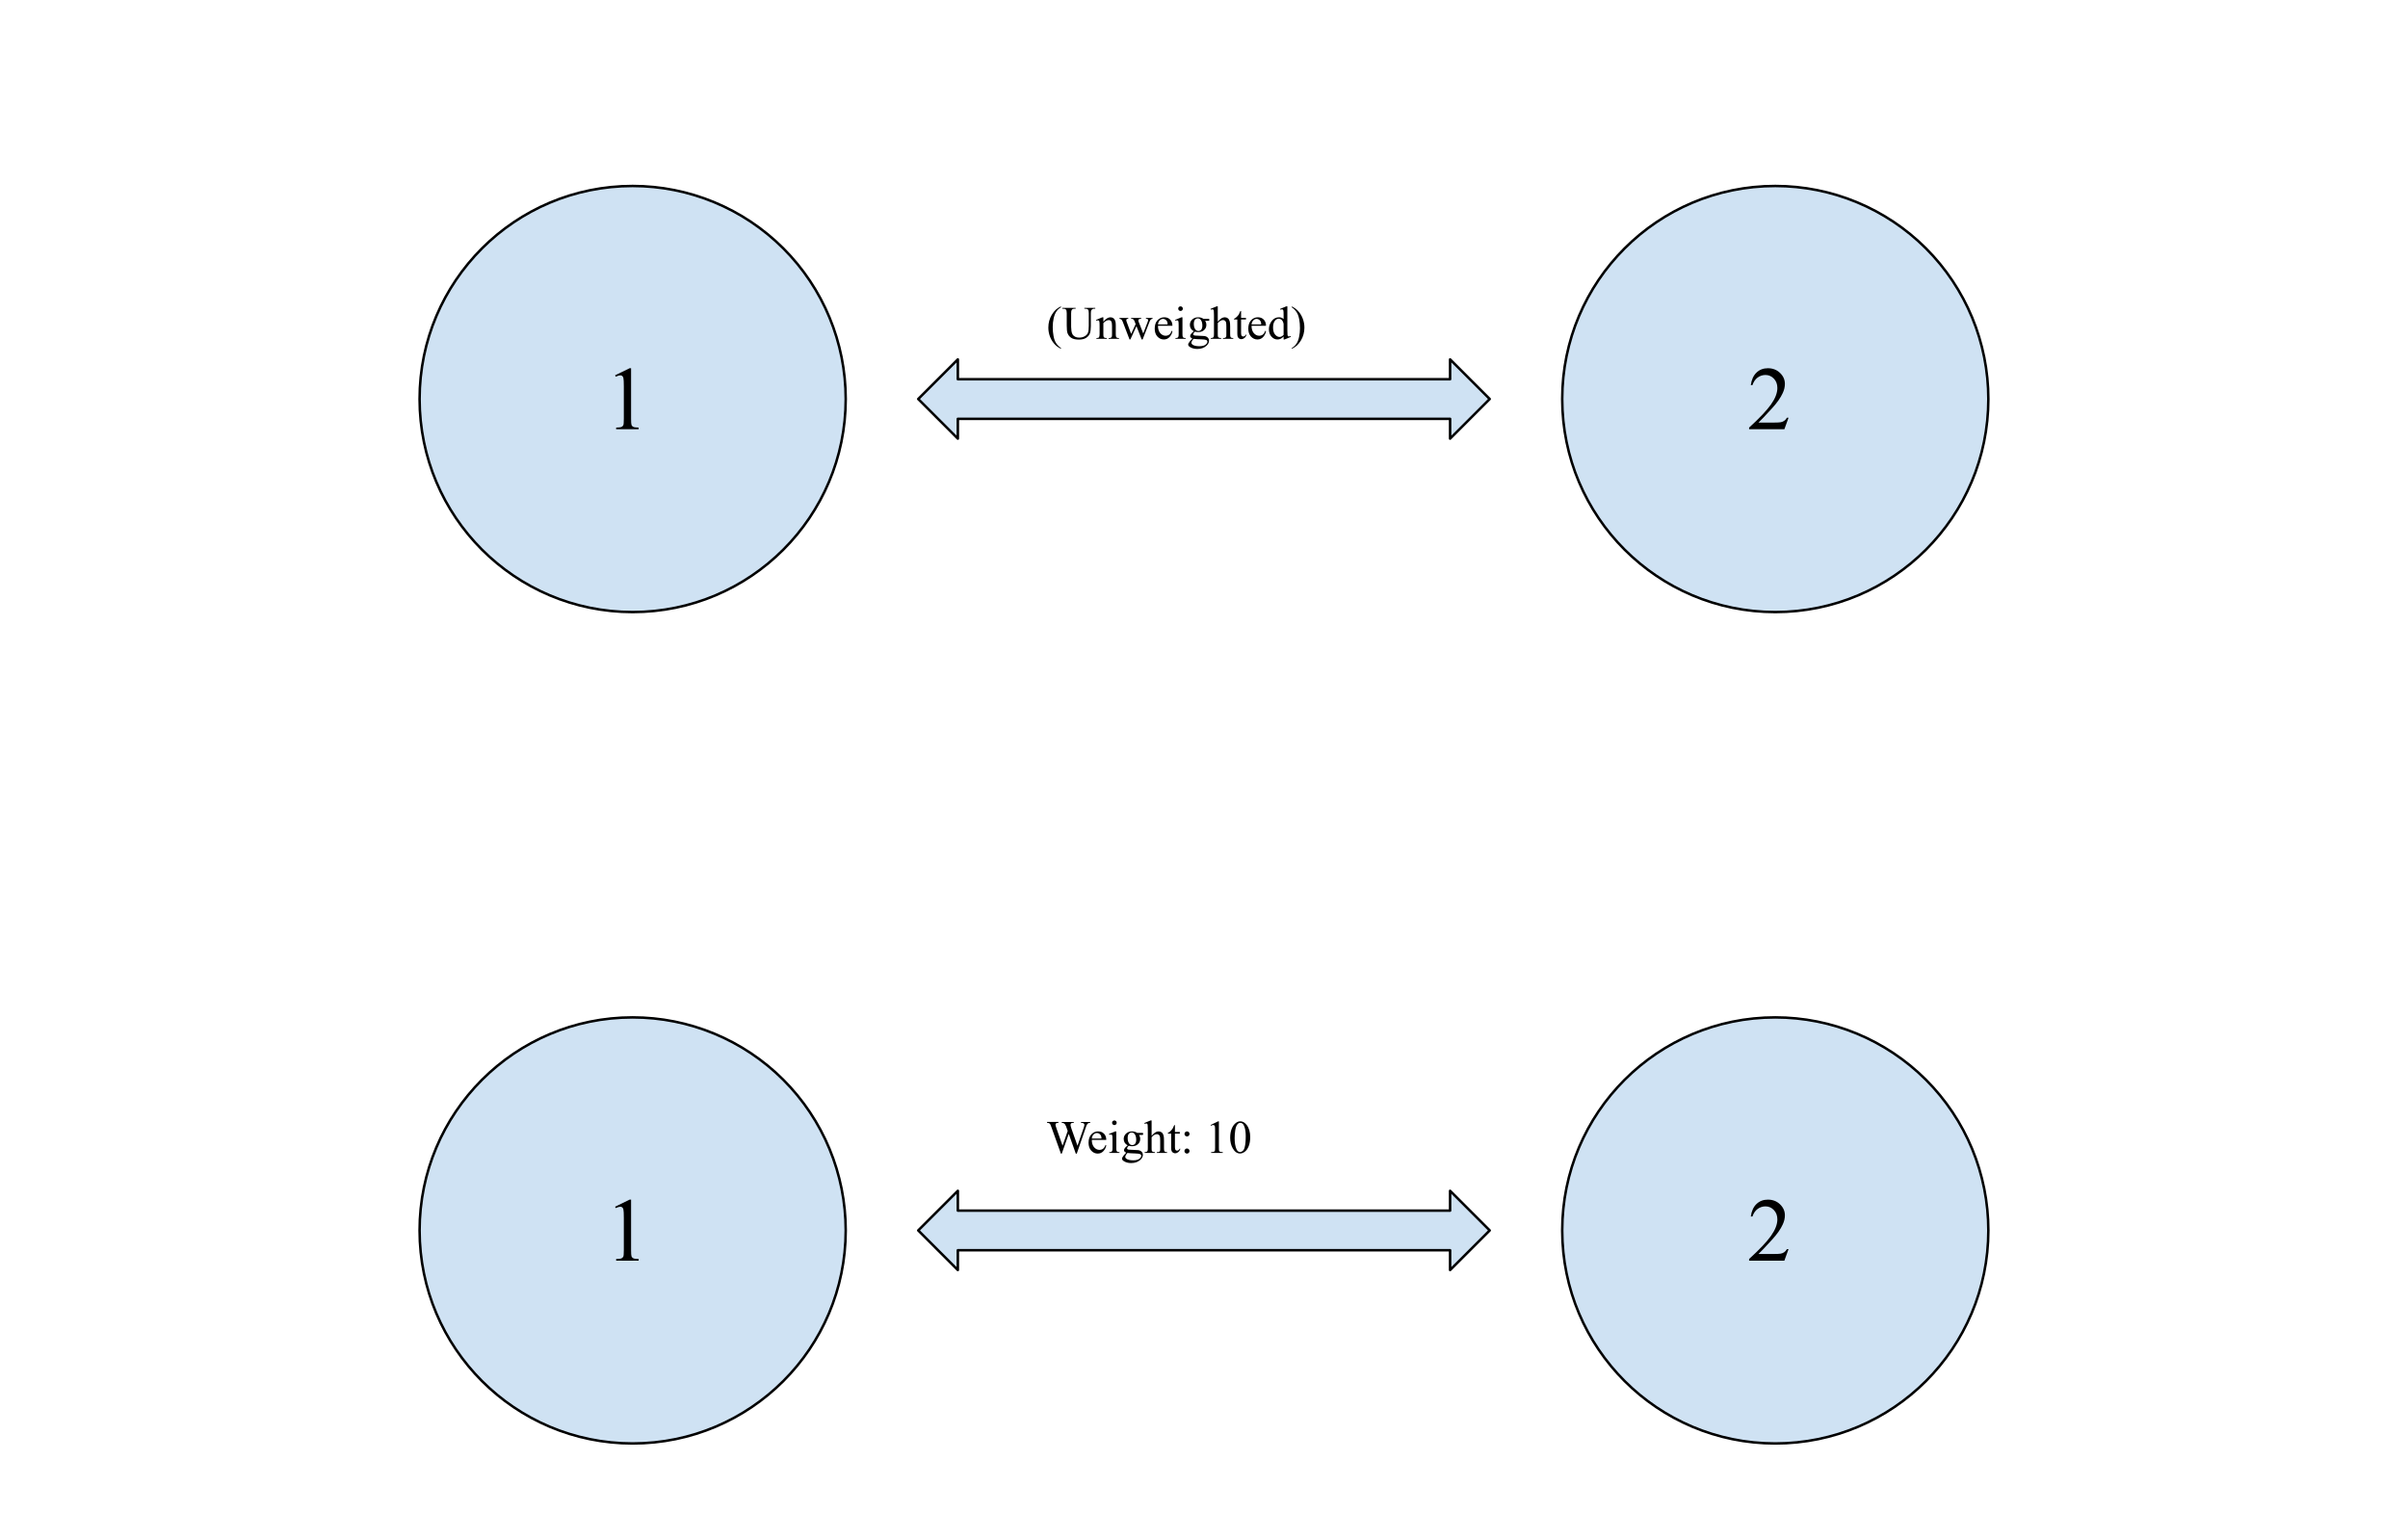 <svg version="1.1" viewBox="0.0 0.0 960.026 613.577" fill="none" stroke="none" stroke-linecap="square" stroke-miterlimit="10" xmlns:xlink="http://www.w3.org/1999/xlink" xmlns="http://www.w3.org/2000/svg"><clipPath id="p.0"><path d="m0 0l960.026 0l0 613.577l-960.026 0l0 -613.577z" clip-rule="nonzero"/></clipPath><g clip-path="url(#p.0)"><path fill="#000000" fill-opacity="0.0" d="m0 0l960.026 0l0 613.577l-960.026 0z" fill-rule="evenodd"/><path fill="#cfe2f3" d="m366.079 490.609l15.795 -15.795l0 7.898l196.252 0l0 -7.898l15.795 15.795l-15.795 15.795l0 -7.898l-196.252 0l0 7.898z" fill-rule="evenodd"/><path stroke="#000000" stroke-width="1.0" stroke-linejoin="round" stroke-linecap="butt" d="m366.079 490.609l15.795 -15.795l0 7.898l196.252 0l0 -7.898l15.795 15.795l-15.795 15.795l0 -7.898l-196.252 0l0 7.898z" fill-rule="evenodd"/><path fill="#cfe2f3" d="m167.281 159.102l0 0c0 -46.914 38.031 -84.945 84.945 -84.945l0 0c22.529 0 44.135 8.95 60.065 24.88c15.93 15.93 24.88 37.536 24.88 60.065l0 0c0 46.914 -38.031 84.945 -84.945 84.945l0 0c-46.914 0 -84.945 -38.031 -84.945 -84.945z" fill-rule="evenodd"/><path stroke="#000000" stroke-width="1.0" stroke-linejoin="round" stroke-linecap="butt" d="m167.281 159.102l0 0c0 -46.914 38.031 -84.945 84.945 -84.945l0 0c22.529 0 44.135 8.95 60.065 24.88c15.93 15.93 24.88 37.536 24.88 60.065l0 0c0 46.914 -38.031 84.945 -84.945 84.945l0 0c-46.914 0 -84.945 -38.031 -84.945 -84.945z" fill-rule="evenodd"/><path fill="#cfe2f3" d="m622.829 159.102l0 0c0 -46.914 38.031 -84.945 84.945 -84.945l0 0c22.529 0 44.135 8.95 60.065 24.88c15.93 15.93 24.88 37.536 24.88 60.065l0 0c0 46.914 -38.031 84.945 -84.945 84.945l0 0c-46.914 0 -84.945 -38.031 -84.945 -84.945z" fill-rule="evenodd"/><path stroke="#000000" stroke-width="1.0" stroke-linejoin="round" stroke-linecap="butt" d="m622.829 159.102l0 0c0 -46.914 38.031 -84.945 84.945 -84.945l0 0c22.529 0 44.135 8.95 60.065 24.88c15.93 15.93 24.88 37.536 24.88 60.065l0 0c0 46.914 -38.031 84.945 -84.945 84.945l0 0c-46.914 0 -84.945 -38.031 -84.945 -84.945z" fill-rule="evenodd"/><path fill="#000000" fill-opacity="0.0" d="m232.005 127.591l40.441 0l0 63.024l-40.441 0z" fill-rule="evenodd"/><path fill="#000000" d="m245.224 149.651l5.797 -2.828l0.578 0l0 20.125q0 2.0 0.172 2.5q0.172 0.484 0.688 0.75q0.531 0.266 2.156 0.297l0 0.656l-8.969 0l0 -0.656q1.688 -0.031 2.172 -0.281q0.5 -0.266 0.688 -0.688q0.203 -0.438 0.203 -2.578l0 -12.859q0 -2.609 -0.172 -3.344q-0.125 -0.562 -0.453 -0.828q-0.328 -0.266 -0.781 -0.266q-0.656 0 -1.812 0.547l-0.266 -0.547z" fill-rule="nonzero"/><path fill="#000000" fill-opacity="0.0" d="m687.554 127.591l40.441 0l0 63.024l-40.441 0z" fill-rule="evenodd"/><path fill="#000000" d="m713.054 166.557l-1.656 4.594l-14.062 0l0 -0.656q6.203 -5.656 8.734 -9.234q2.531 -3.594 2.531 -6.562q0 -2.266 -1.391 -3.719q-1.391 -1.469 -3.328 -1.469q-1.75 0 -3.156 1.031q-1.391 1.031 -2.062 3.016l-0.656 0q0.453 -3.25 2.266 -4.984q1.812 -1.75 4.547 -1.75q2.891 0 4.828 1.859q1.953 1.859 1.953 4.391q0 1.812 -0.844 3.625q-1.297 2.844 -4.219 6.031q-4.375 4.781 -5.469 5.766l6.219 0q1.906 0 2.672 -0.141q0.766 -0.141 1.375 -0.562q0.625 -0.438 1.078 -1.234l0.641 0z" fill-rule="nonzero"/><path fill="#cfe2f3" d="m167.281 490.609l0 0c0 -46.914 38.031 -84.945 84.945 -84.945l0 0c22.529 0 44.135 8.95 60.065 24.88c15.93 15.93 24.88 37.536 24.88 60.065l0 0c0 46.914 -38.031 84.945 -84.945 84.945l0 0c-46.914 0 -84.945 -38.031 -84.945 -84.945z" fill-rule="evenodd"/><path stroke="#000000" stroke-width="1.0" stroke-linejoin="round" stroke-linecap="butt" d="m167.281 490.609l0 0c0 -46.914 38.031 -84.945 84.945 -84.945l0 0c22.529 0 44.135 8.95 60.065 24.88c15.93 15.93 24.88 37.536 24.88 60.065l0 0c0 46.914 -38.031 84.945 -84.945 84.945l0 0c-46.914 0 -84.945 -38.031 -84.945 -84.945z" fill-rule="evenodd"/><path fill="#cfe2f3" d="m622.829 490.609l0 0c0 -46.914 38.031 -84.945 84.945 -84.945l0 0c22.529 0 44.135 8.95 60.065 24.88c15.93 15.93 24.88 37.536 24.88 60.065l0 0c0 46.914 -38.031 84.945 -84.945 84.945l0 0c-46.914 0 -84.945 -38.031 -84.945 -84.945z" fill-rule="evenodd"/><path stroke="#000000" stroke-width="1.0" stroke-linejoin="round" stroke-linecap="butt" d="m622.829 490.609l0 0c0 -46.914 38.031 -84.945 84.945 -84.945l0 0c22.529 0 44.135 8.95 60.065 24.88c15.93 15.93 24.88 37.536 24.88 60.065l0 0c0 46.914 -38.031 84.945 -84.945 84.945l0 0c-46.914 0 -84.945 -38.031 -84.945 -84.945z" fill-rule="evenodd"/><path fill="#000000" fill-opacity="0.0" d="m232.005 459.097l40.441 0l0 63.024l-40.441 0z" fill-rule="evenodd"/><path fill="#000000" d="m245.224 481.157l5.797 -2.828l0.578 0l0 20.125q0 2.0 0.172 2.5q0.172 0.484 0.688 0.75q0.531 0.266 2.156 0.297l0 0.656l-8.969 0l0 -0.656q1.688 -0.031 2.172 -0.281q0.5 -0.266 0.688 -0.688q0.203 -0.438 0.203 -2.578l0 -12.859q0 -2.609 -0.172 -3.344q-0.125 -0.562 -0.453 -0.828q-0.328 -0.266 -0.781 -0.266q-0.656 0 -1.812 0.547l-0.266 -0.547z" fill-rule="nonzero"/><path fill="#000000" fill-opacity="0.0" d="m687.554 459.097l40.441 0l0 63.024l-40.441 0z" fill-rule="evenodd"/><path fill="#000000" d="m713.054 498.063l-1.656 4.594l-14.062 0l0 -0.656q6.203 -5.656 8.734 -9.234q2.531 -3.594 2.531 -6.562q0 -2.266 -1.391 -3.719q-1.391 -1.469 -3.328 -1.469q-1.75 0 -3.156 1.031q-1.391 1.031 -2.062 3.016l-0.656 0q0.453 -3.25 2.266 -4.984q1.812 -1.75 4.547 -1.75q2.891 0 4.828 1.859q1.953 1.859 1.953 4.391q0 1.812 -0.844 3.625q-1.297 2.844 -4.219 6.031q-4.375 4.781 -5.469 5.766l6.219 0q1.906 0 2.672 -0.141q0.766 -0.141 1.375 -0.562q0.625 -0.438 1.078 -1.234l0.641 0z" fill-rule="nonzero"/><path fill="#cfe2f3" d="m366.079 159.102l15.795 -15.795l0 7.898l196.252 0l0 -7.898l15.795 15.795l-15.795 15.795l0 -7.898l-196.252 0l0 7.898z" fill-rule="evenodd"/><path stroke="#000000" stroke-width="1.0" stroke-linejoin="round" stroke-linecap="butt" d="m366.079 159.102l15.795 -15.795l0 7.898l196.252 0l0 -7.898l15.795 15.795l-15.795 15.795l0 -7.898l-196.252 0l0 7.898z" fill-rule="evenodd"/><path fill="#000000" fill-opacity="0.0" d="m408.189 108.186l143.622 0l0 42.016l-143.622 0z" fill-rule="evenodd"/><path fill="#000000" d="m422.986 138.763l0 0.328q-1.375 -0.688 -2.297 -1.609q-1.312 -1.328 -2.031 -3.125q-0.703 -1.797 -0.703 -3.719q0 -2.828 1.391 -5.156q1.391 -2.328 3.641 -3.328l0 0.375q-1.125 0.625 -1.844 1.703q-0.719 1.078 -1.078 2.734q-0.359 1.641 -0.359 3.438q0 1.938 0.312 3.531q0.234 1.266 0.562 2.016q0.344 0.766 0.906 1.469q0.578 0.703 1.5 1.344zm9.322 -15.672l0 -0.344l4.359 0l0 0.344l-0.453 0q-0.734 0 -1.125 0.609q-0.188 0.281 -0.188 1.312l0 5.016q0 1.859 -0.375 2.891q-0.359 1.016 -1.453 1.75q-1.078 0.734 -2.938 0.734q-2.016 0 -3.062 -0.703q-1.047 -0.703 -1.484 -1.891q-0.297 -0.812 -0.297 -3.047l0 -4.828q0 -1.141 -0.312 -1.484q-0.312 -0.359 -1.016 -0.359l-0.469 0l0 -0.344l5.344 0l0 0.344l-0.469 0q-0.766 0 -1.094 0.484q-0.234 0.328 -0.234 1.359l0 5.391q0 0.719 0.125 1.656q0.141 0.922 0.484 1.438q0.344 0.516 1.0 0.859q0.656 0.344 1.594 0.344q1.219 0 2.172 -0.531q0.953 -0.531 1.297 -1.359q0.359 -0.828 0.359 -2.797l0 -5q0 -1.156 -0.25 -1.438q-0.359 -0.406 -1.062 -0.406l-0.453 0zm7.582 5.188q1.469 -1.766 2.797 -1.766q0.688 0 1.172 0.344q0.5 0.344 0.781 1.125q0.203 0.547 0.203 1.672l0 3.562q0 0.797 0.125 1.078q0.109 0.234 0.328 0.359q0.219 0.125 0.828 0.125l0 0.328l-4.125 0l0 -0.328l0.172 0q0.578 0 0.812 -0.172q0.234 -0.188 0.328 -0.531q0.031 -0.141 0.031 -0.859l0 -3.406q0 -1.141 -0.297 -1.656q-0.297 -0.516 -1.0 -0.516q-1.078 0 -2.156 1.188l0 4.391q0 0.859 0.094 1.047q0.141 0.266 0.359 0.391q0.219 0.125 0.906 0.125l0 0.328l-4.125 0l0 -0.328l0.172 0q0.641 0 0.859 -0.312q0.234 -0.328 0.234 -1.25l0 -3.094q0 -1.5 -0.078 -1.828q-0.062 -0.328 -0.203 -0.438q-0.141 -0.125 -0.375 -0.125q-0.266 0 -0.609 0.141l-0.141 -0.328l2.516 -1.031l0.391 0l0 1.766zm6.438 -1.516l3.484 0l0 0.344q-0.469 0.031 -0.625 0.172q-0.156 0.125 -0.156 0.391q0 0.281 0.156 0.672l1.781 4.812l1.797 -3.906l-0.469 -1.234q-0.219 -0.547 -0.578 -0.766q-0.203 -0.125 -0.75 -0.141l0 -0.344l3.984 0l0 0.344q-0.656 0.016 -0.938 0.234q-0.172 0.141 -0.172 0.453q0 0.188 0.062 0.375l1.891 4.797l1.766 -4.625q0.188 -0.484 0.188 -0.781q0 -0.172 -0.188 -0.297q-0.172 -0.141 -0.688 -0.156l0 -0.344l2.625 0l0 0.344q-0.797 0.109 -1.156 1.063l-2.797 7.188l-0.375 0l-2.078 -5.328l-2.438 5.328l-0.328 0l-2.688 -7.016q-0.266 -0.656 -0.516 -0.891q-0.25 -0.234 -0.797 -0.344l0 -0.344zm15.332 3.141q0 1.859 0.906 2.922q0.906 1.047 2.141 1.047q0.812 0 1.422 -0.438q0.609 -0.453 1.016 -1.547l0.281 0.172q-0.188 1.25 -1.109 2.281q-0.922 1.016 -2.297 1.016q-1.516 0 -2.594 -1.172q-1.062 -1.172 -1.062 -3.141q0 -2.141 1.094 -3.328q1.109 -1.203 2.766 -1.203q1.406 0 2.297 0.922q0.906 0.922 0.906 2.469l-5.766 0zm0 -0.531l3.859 0q-0.047 -0.797 -0.188 -1.125q-0.234 -0.516 -0.688 -0.797q-0.438 -0.297 -0.938 -0.297q-0.75 0 -1.344 0.594q-0.594 0.578 -0.703 1.625zm8.999 -7.219q0.391 0 0.656 0.266q0.266 0.266 0.266 0.656q0 0.375 -0.266 0.656q-0.266 0.266 -0.656 0.266q-0.375 0 -0.656 -0.266q-0.266 -0.281 -0.266 -0.656q0 -0.391 0.266 -0.656q0.266 -0.266 0.656 -0.266zm0.766 4.359l0 6.703q0 0.781 0.109 1.047q0.109 0.266 0.328 0.391q0.234 0.125 0.828 0.125l0 0.328l-4.062 0l0 -0.328q0.609 0 0.812 -0.109q0.219 -0.125 0.344 -0.391q0.125 -0.281 0.125 -1.062l0 -3.203q0 -1.359 -0.078 -1.766q-0.078 -0.297 -0.219 -0.406q-0.125 -0.109 -0.359 -0.109q-0.266 0 -0.625 0.141l-0.125 -0.328l2.516 -1.031l0.406 0zm4.527 5.547q-0.766 -0.375 -1.172 -1.031q-0.406 -0.672 -0.406 -1.484q0 -1.25 0.922 -2.141q0.938 -0.891 2.406 -0.891q1.188 0 2.062 0.594l1.766 0q0.391 0 0.453 0.016q0.062 0.016 0.094 0.078q0.047 0.078 0.047 0.297q0 0.234 -0.031 0.328q-0.031 0.047 -0.109 0.078q-0.062 0.016 -0.453 0.016l-1.078 0q0.5 0.656 0.5 1.672q0 1.172 -0.891 2.0q-0.891 0.828 -2.391 0.828q-0.625 0 -1.266 -0.188q-0.406 0.359 -0.547 0.625q-0.141 0.25 -0.141 0.422q0 0.156 0.141 0.312q0.156 0.141 0.594 0.203q0.266 0.031 1.281 0.062q1.875 0.047 2.422 0.125q0.859 0.125 1.359 0.641q0.5 0.5 0.5 1.25q0 1.031 -0.953 1.938q-1.422 1.328 -3.719 1.328q-1.75 0 -2.969 -0.797q-0.672 -0.453 -0.672 -0.953q0 -0.219 0.094 -0.438q0.156 -0.328 0.641 -0.938q0.062 -0.078 0.922 -0.984q-0.469 -0.281 -0.672 -0.5q-0.188 -0.219 -0.188 -0.5q0 -0.328 0.25 -0.75q0.266 -0.438 1.203 -1.219zm1.594 -5.109q-0.688 0 -1.141 0.547q-0.453 0.531 -0.453 1.641q0 1.438 0.625 2.234q0.469 0.594 1.203 0.594q0.688 0 1.125 -0.516q0.453 -0.516 0.453 -1.625q0 -1.453 -0.625 -2.266q-0.469 -0.609 -1.188 -0.609zm-1.688 8.156q-0.422 0.469 -0.641 0.859q-0.219 0.406 -0.219 0.75q0 0.438 0.531 0.766q0.906 0.562 2.625 0.562q1.641 0 2.422 -0.578q0.781 -0.578 0.781 -1.234q0 -0.484 -0.469 -0.672q-0.469 -0.203 -1.875 -0.25q-2.047 -0.047 -3.156 -0.203zm9.641 -12.953l0 6.109q1.016 -1.125 1.609 -1.438q0.594 -0.312 1.188 -0.312q0.703 0 1.203 0.391q0.516 0.391 0.766 1.234q0.172 0.578 0.172 2.125l0 2.953q0 0.797 0.125 1.094q0.094 0.219 0.312 0.344q0.219 0.125 0.797 0.125l0 0.328l-4.094 0l0 -0.328l0.188 0q0.594 0 0.812 -0.172q0.234 -0.188 0.328 -0.531q0.016 -0.141 0.016 -0.859l0 -2.953q0 -1.359 -0.141 -1.781q-0.141 -0.438 -0.453 -0.641q-0.297 -0.219 -0.734 -0.219q-0.453 0 -0.938 0.234q-0.484 0.234 -1.156 0.953l0 4.406q0 0.859 0.094 1.078q0.094 0.203 0.359 0.344q0.266 0.141 0.891 0.141l0 0.328l-4.125 0l0 -0.328q0.547 0 0.875 -0.172q0.172 -0.094 0.281 -0.344q0.109 -0.266 0.109 -1.047l0 -7.547q0 -1.438 -0.062 -1.766q-0.062 -0.328 -0.203 -0.438q-0.141 -0.125 -0.391 -0.125q-0.188 0 -0.609 0.156l-0.125 -0.328l2.484 -1.016l0.422 0zm9.297 1.859l0 2.75l1.953 0l0 0.641l-1.953 0l0 5.406q0 0.812 0.234 1.094q0.234 0.281 0.594 0.281q0.312 0 0.594 -0.188q0.281 -0.188 0.438 -0.547l0.344 0q-0.312 0.891 -0.906 1.344q-0.578 0.453 -1.188 0.453q-0.422 0 -0.828 -0.234q-0.391 -0.234 -0.594 -0.656q-0.188 -0.438 -0.188 -1.344l0 -5.609l-1.312 0l0 -0.297q0.5 -0.203 1.016 -0.688q0.531 -0.484 0.938 -1.125q0.203 -0.359 0.578 -1.281l0.281 0zm4.168 5.891q0 1.859 0.906 2.922q0.906 1.047 2.141 1.047q0.812 0 1.422 -0.438q0.609 -0.453 1.016 -1.547l0.281 0.172q-0.188 1.25 -1.109 2.281q-0.922 1.016 -2.297 1.016q-1.516 0 -2.594 -1.172q-1.062 -1.172 -1.062 -3.141q0 -2.141 1.094 -3.328q1.109 -1.203 2.766 -1.203q1.406 0 2.297 0.922q0.906 0.922 0.906 2.469l-5.766 0zm0 -0.531l3.859 0q-0.047 -0.797 -0.188 -1.125q-0.234 -0.516 -0.688 -0.797q-0.438 -0.297 -0.938 -0.297q-0.75 0 -1.344 0.594q-0.594 0.578 -0.703 1.625zm12.781 4.797q-0.625 0.641 -1.203 0.922q-0.578 0.266 -1.25 0.266q-1.375 0 -2.391 -1.141q-1.016 -1.141 -1.016 -2.938q0 -1.797 1.125 -3.281q1.125 -1.484 2.906 -1.484q1.094 0 1.828 0.703l0 -1.547q0 -1.438 -0.078 -1.766q-0.062 -0.328 -0.219 -0.438q-0.141 -0.125 -0.359 -0.125q-0.234 0 -0.625 0.156l-0.125 -0.328l2.484 -1.016l0.422 0l0 9.641q0 1.469 0.062 1.797q0.062 0.328 0.219 0.453q0.156 0.125 0.359 0.125q0.234 0 0.656 -0.156l0.094 0.312l-2.484 1.031l-0.406 0l0 -1.188zm0 -0.641l0 -4.297q-0.062 -0.625 -0.344 -1.125q-0.266 -0.516 -0.719 -0.766q-0.453 -0.266 -0.875 -0.266q-0.797 0 -1.438 0.719q-0.828 0.938 -0.828 2.766q0 1.844 0.797 2.828q0.812 0.969 1.797 0.969q0.828 0 1.609 -0.828zm3.266 -11l0 -0.375q1.375 0.688 2.297 1.609q1.312 1.328 2.016 3.125q0.719 1.781 0.719 3.734q0 2.812 -1.391 5.141q-1.391 2.328 -3.641 3.328l0 -0.328q1.125 -0.625 1.844 -1.703q0.719 -1.062 1.062 -2.719q0.359 -1.656 0.359 -3.453q0 -1.938 -0.297 -3.547q-0.234 -1.25 -0.578 -2.0q-0.328 -0.766 -0.906 -1.469q-0.562 -0.703 -1.484 -1.344z" fill-rule="nonzero"/><path fill="#000000" fill-opacity="0.0" d="m408.189 432.798l143.622 0l0 42.016l-143.622 0z" fill-rule="evenodd"/><path fill="#000000" d="m434.658 447.359l0 0.344q-0.484 0 -0.797 0.172q-0.297 0.172 -0.562 0.641q-0.188 0.328 -0.578 1.531l-3.438 9.953l-0.375 0l-2.812 -7.891l-2.797 7.891l-0.328 0l-3.672 -10.25q-0.406 -1.156 -0.516 -1.359q-0.188 -0.344 -0.5 -0.516q-0.312 -0.172 -0.844 -0.172l0 -0.344l4.562 0l0 0.344l-0.219 0q-0.469 0 -0.734 0.219q-0.25 0.219 -0.25 0.531q0 0.312 0.406 1.469l2.422 6.922l2.047 -5.891l-0.359 -1.031l-0.297 -0.828q-0.188 -0.469 -0.422 -0.812q-0.125 -0.172 -0.297 -0.281q-0.219 -0.172 -0.453 -0.234q-0.172 -0.062 -0.547 -0.062l0 -0.344l4.812 0l0 0.344l-0.328 0q-0.516 0 -0.75 0.219q-0.234 0.219 -0.234 0.594q0 0.469 0.406 1.625l2.375 6.703l2.344 -6.797q0.406 -1.125 0.406 -1.562q0 -0.219 -0.141 -0.391q-0.125 -0.188 -0.328 -0.266q-0.344 -0.125 -0.891 -0.125l0 -0.344l3.688 0zm0.629 7.156q0 1.859 0.906 2.922q0.906 1.047 2.141 1.047q0.812 0 1.422 -0.438q0.609 -0.453 1.016 -1.547l0.281 0.172q-0.188 1.25 -1.109 2.281q-0.922 1.016 -2.297 1.016q-1.516 0 -2.594 -1.172q-1.062 -1.172 -1.062 -3.141q0 -2.141 1.094 -3.328q1.109 -1.203 2.766 -1.203q1.406 0 2.297 0.922q0.906 0.922 0.906 2.469l-5.766 0zm0 -0.531l3.859 0q-0.047 -0.797 -0.188 -1.125q-0.234 -0.516 -0.688 -0.797q-0.438 -0.297 -0.938 -0.297q-0.75 0 -1.344 0.594q-0.594 0.578 -0.703 1.625zm8.999 -7.219q0.391 0 0.656 0.266q0.266 0.266 0.266 0.656q0 0.375 -0.266 0.656q-0.266 0.266 -0.656 0.266q-0.375 0 -0.656 -0.266q-0.266 -0.281 -0.266 -0.656q0 -0.391 0.266 -0.656q0.266 -0.266 0.656 -0.266zm0.766 4.359l0 6.703q0 0.781 0.109 1.047q0.109 0.266 0.328 0.391q0.234 0.125 0.828 0.125l0 0.328l-4.062 0l0 -0.328q0.609 0 0.812 -0.109q0.219 -0.125 0.344 -0.391q0.125 -0.281 0.125 -1.062l0 -3.203q0 -1.359 -0.078 -1.766q-0.078 -0.297 -0.219 -0.406q-0.125 -0.109 -0.359 -0.109q-0.266 0 -0.625 0.141l-0.125 -0.328l2.516 -1.031l0.406 0zm4.527 5.547q-0.766 -0.375 -1.172 -1.031q-0.406 -0.672 -0.406 -1.484q0 -1.25 0.922 -2.141q0.938 -0.891 2.406 -0.891q1.188 0 2.062 0.594l1.766 0q0.391 0 0.453 0.016q0.062 0.016 0.094 0.078q0.047 0.078 0.047 0.297q0 0.234 -0.031 0.328q-0.031 0.047 -0.109 0.078q-0.062 0.016 -0.453 0.016l-1.078 0q0.5 0.656 0.5 1.672q0 1.172 -0.891 2.0q-0.891 0.828 -2.391 0.828q-0.625 0 -1.266 -0.188q-0.406 0.359 -0.547 0.625q-0.141 0.25 -0.141 0.422q0 0.156 0.141 0.312q0.156 0.141 0.594 0.203q0.266 0.031 1.281 0.062q1.875 0.047 2.422 0.125q0.859 0.125 1.359 0.641q0.5 0.5 0.5 1.25q0 1.031 -0.953 1.938q-1.422 1.328 -3.719 1.328q-1.75 0 -2.969 -0.797q-0.672 -0.453 -0.672 -0.953q0 -0.219 0.094 -0.438q0.156 -0.328 0.641 -0.938q0.062 -0.078 0.922 -0.984q-0.469 -0.281 -0.672 -0.5q-0.188 -0.219 -0.188 -0.5q0 -0.328 0.25 -0.75q0.266 -0.438 1.203 -1.219zm1.594 -5.109q-0.688 0 -1.141 0.547q-0.453 0.531 -0.453 1.641q0 1.438 0.625 2.234q0.469 0.594 1.203 0.594q0.688 0 1.125 -0.516q0.453 -0.516 0.453 -1.625q0 -1.453 -0.625 -2.266q-0.469 -0.609 -1.188 -0.609zm-1.688 8.156q-0.422 0.469 -0.641 0.859q-0.219 0.406 -0.219 0.75q0 0.438 0.531 0.766q0.906 0.562 2.625 0.562q1.641 0 2.422 -0.578q0.781 -0.578 0.781 -1.234q0 -0.484 -0.469 -0.672q-0.469 -0.203 -1.875 -0.25q-2.047 -0.047 -3.156 -0.203zm9.641 -12.953l0 6.109q1.016 -1.125 1.609 -1.438q0.594 -0.312 1.188 -0.312q0.703 0 1.203 0.391q0.516 0.391 0.766 1.234q0.172 0.578 0.172 2.125l0 2.953q0 0.797 0.125 1.094q0.094 0.219 0.312 0.344q0.219 0.125 0.797 0.125l0 0.328l-4.094 0l0 -0.328l0.188 0q0.594 0 0.812 -0.172q0.234 -0.188 0.328 -0.531q0.016 -0.141 0.016 -0.859l0 -2.953q0 -1.359 -0.141 -1.781q-0.141 -0.438 -0.453 -0.641q-0.297 -0.219 -0.734 -0.219q-0.453 0 -0.938 0.234q-0.484 0.234 -1.156 0.953l0 4.406q0 0.859 0.094 1.078q0.094 0.203 0.359 0.344q0.266 0.141 0.891 0.141l0 0.328l-4.125 0l0 -0.328q0.547 0 0.875 -0.172q0.172 -0.094 0.281 -0.344q0.109 -0.266 0.109 -1.047l0 -7.547q0 -1.438 -0.062 -1.766q-0.062 -0.328 -0.203 -0.438q-0.141 -0.125 -0.391 -0.125q-0.188 0 -0.609 0.156l-0.125 -0.328l2.484 -1.016l0.422 0zm9.297 1.859l0 2.75l1.953 0l0 0.641l-1.953 0l0 5.406q0 0.812 0.234 1.094q0.234 0.281 0.594 0.281q0.312 0 0.594 -0.188q0.281 -0.188 0.438 -0.547l0.344 0q-0.312 0.891 -0.906 1.344q-0.578 0.453 -1.188 0.453q-0.422 0 -0.828 -0.234q-0.391 -0.234 -0.594 -0.656q-0.188 -0.438 -0.188 -1.344l0 -5.609l-1.312 0l0 -0.297q0.5 -0.203 1.016 -0.688q0.531 -0.484 0.938 -1.125q0.203 -0.359 0.578 -1.281l0.281 0zm4.808 2.5q0.422 0 0.719 0.297q0.297 0.297 0.297 0.703q0 0.422 -0.297 0.719q-0.297 0.297 -0.719 0.297q-0.406 0 -0.703 -0.297q-0.297 -0.297 -0.297 -0.719q0 -0.406 0.297 -0.703q0.297 -0.297 0.703 -0.297zm-0.016 6.812q0.438 0 0.734 0.312q0.297 0.297 0.297 0.719q0 0.406 -0.312 0.703q-0.297 0.297 -0.719 0.297q-0.406 0 -0.703 -0.297q-0.297 -0.297 -0.297 -0.703q0 -0.422 0.297 -0.719q0.297 -0.312 0.703 -0.312zm9.425 -9.359l3.0 -1.469l0.312 0l0 10.438q0 1.031 0.078 1.297q0.094 0.25 0.359 0.391q0.281 0.125 1.109 0.141l0 0.344l-4.641 0l0 -0.344q0.875 -0.016 1.125 -0.141q0.266 -0.141 0.359 -0.359q0.094 -0.219 0.094 -1.328l0 -6.672q0 -1.344 -0.078 -1.734q-0.078 -0.297 -0.25 -0.422q-0.156 -0.141 -0.391 -0.141q-0.344 0 -0.938 0.281l-0.141 -0.281zm7.812 5.031q0 -2.109 0.641 -3.625q0.641 -1.531 1.688 -2.281q0.828 -0.594 1.703 -0.594q1.422 0 2.547 1.453q1.406 1.797 1.406 4.859q0 2.156 -0.625 3.656q-0.609 1.5 -1.578 2.188q-0.953 0.672 -1.844 0.672q-1.766 0 -2.938 -2.094q-1.0 -1.75 -1.0 -4.234zm1.781 0.234q0 2.547 0.641 4.156q0.516 1.359 1.547 1.359q0.484 0 1.016 -0.438q0.531 -0.438 0.797 -1.484q0.422 -1.562 0.422 -4.422q0 -2.109 -0.438 -3.516q-0.328 -1.047 -0.844 -1.484q-0.375 -0.297 -0.906 -0.297q-0.609 0 -1.094 0.547q-0.656 0.766 -0.906 2.391q-0.234 1.609 -0.234 3.188z" fill-rule="nonzero"/></g></svg>